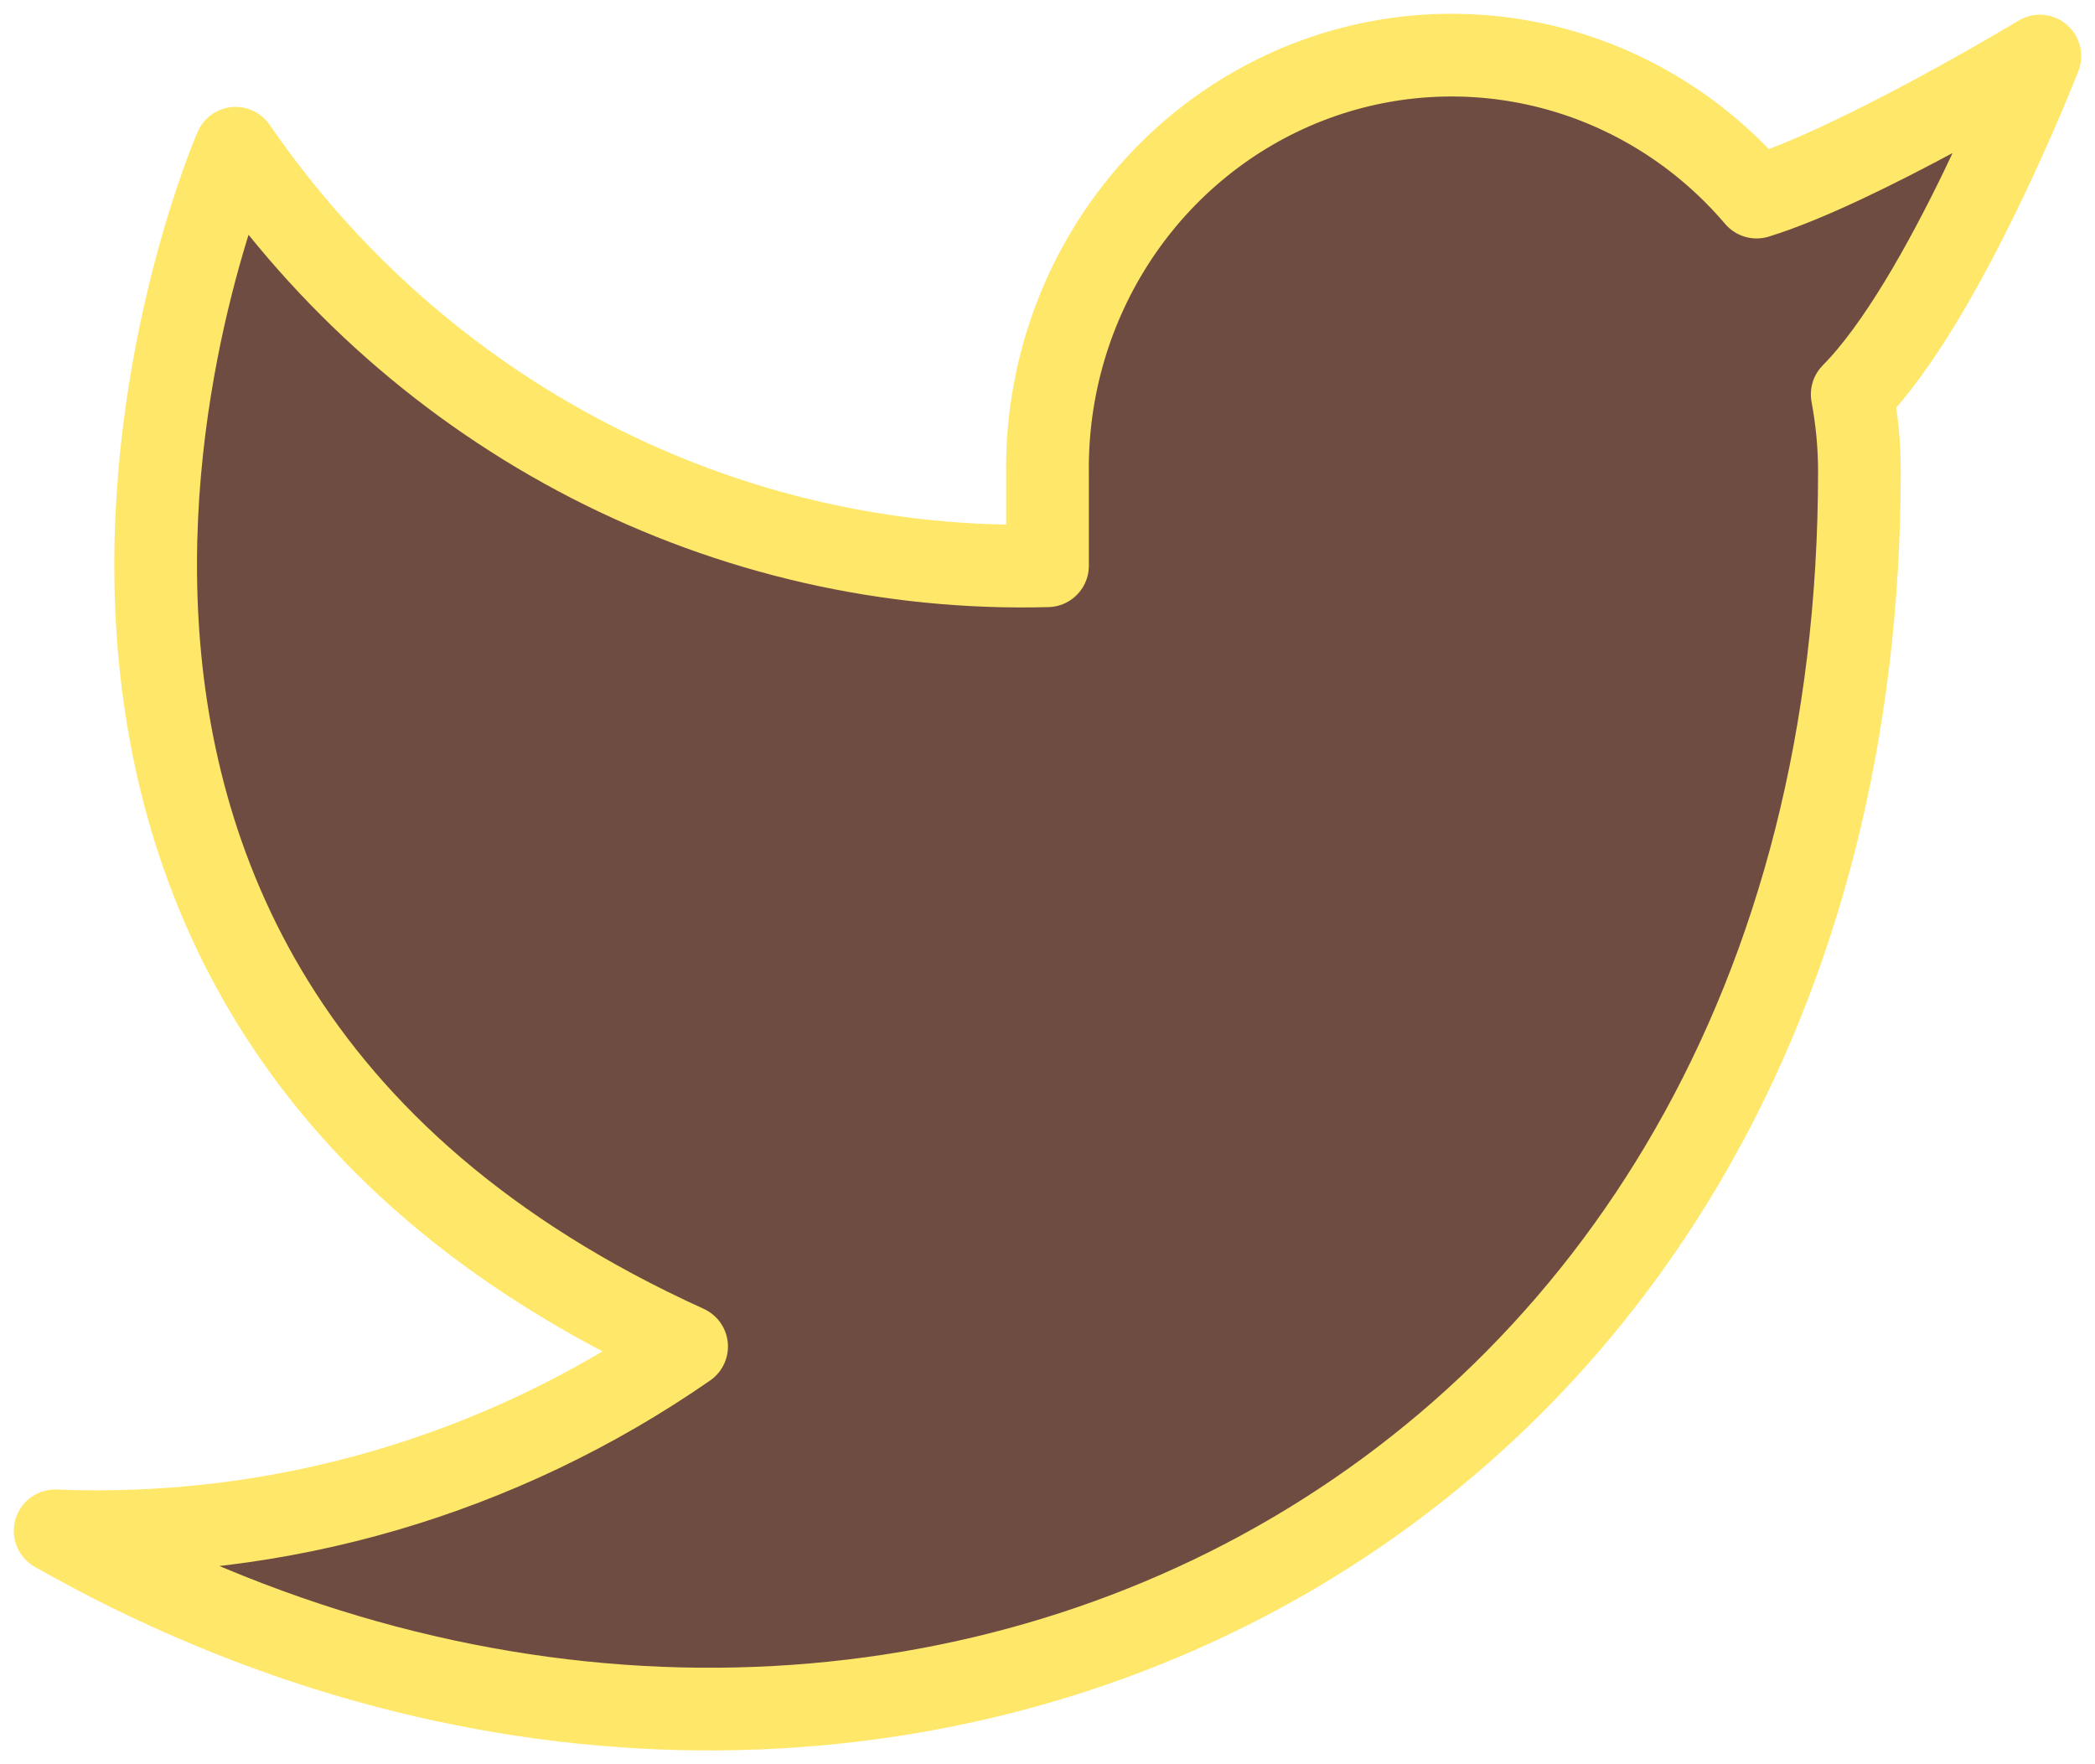 <svg width="38" height="32" viewBox="0 0 38 32" fill="none" xmlns="http://www.w3.org/2000/svg">
<path d="M37 1.017C37 1.017 33.698 3.01 31.862 3.575C30.876 2.417 29.567 1.596 28.11 1.224C26.653 0.852 25.119 0.945 23.716 1.492C22.313 2.04 21.108 3.014 20.265 4.283C19.421 5.553 18.98 7.056 19 8.591V10.262C16.124 10.339 13.275 9.687 10.705 8.366C8.136 7.044 5.926 5.094 4.273 2.689C4.273 2.689 -2.273 17.736 12.454 24.423C9.085 26.761 5.07 27.933 1 27.767C15.727 36.127 33.727 27.767 33.727 8.54C33.726 8.074 33.682 7.612 33.596 7.153C35.266 5.471 37 1.017 37 1.017Z" fill="#6E4C41" stroke="#FFE76A" stroke-width="1.5" stroke-linecap="round" stroke-linejoin="round"/>
</svg>
